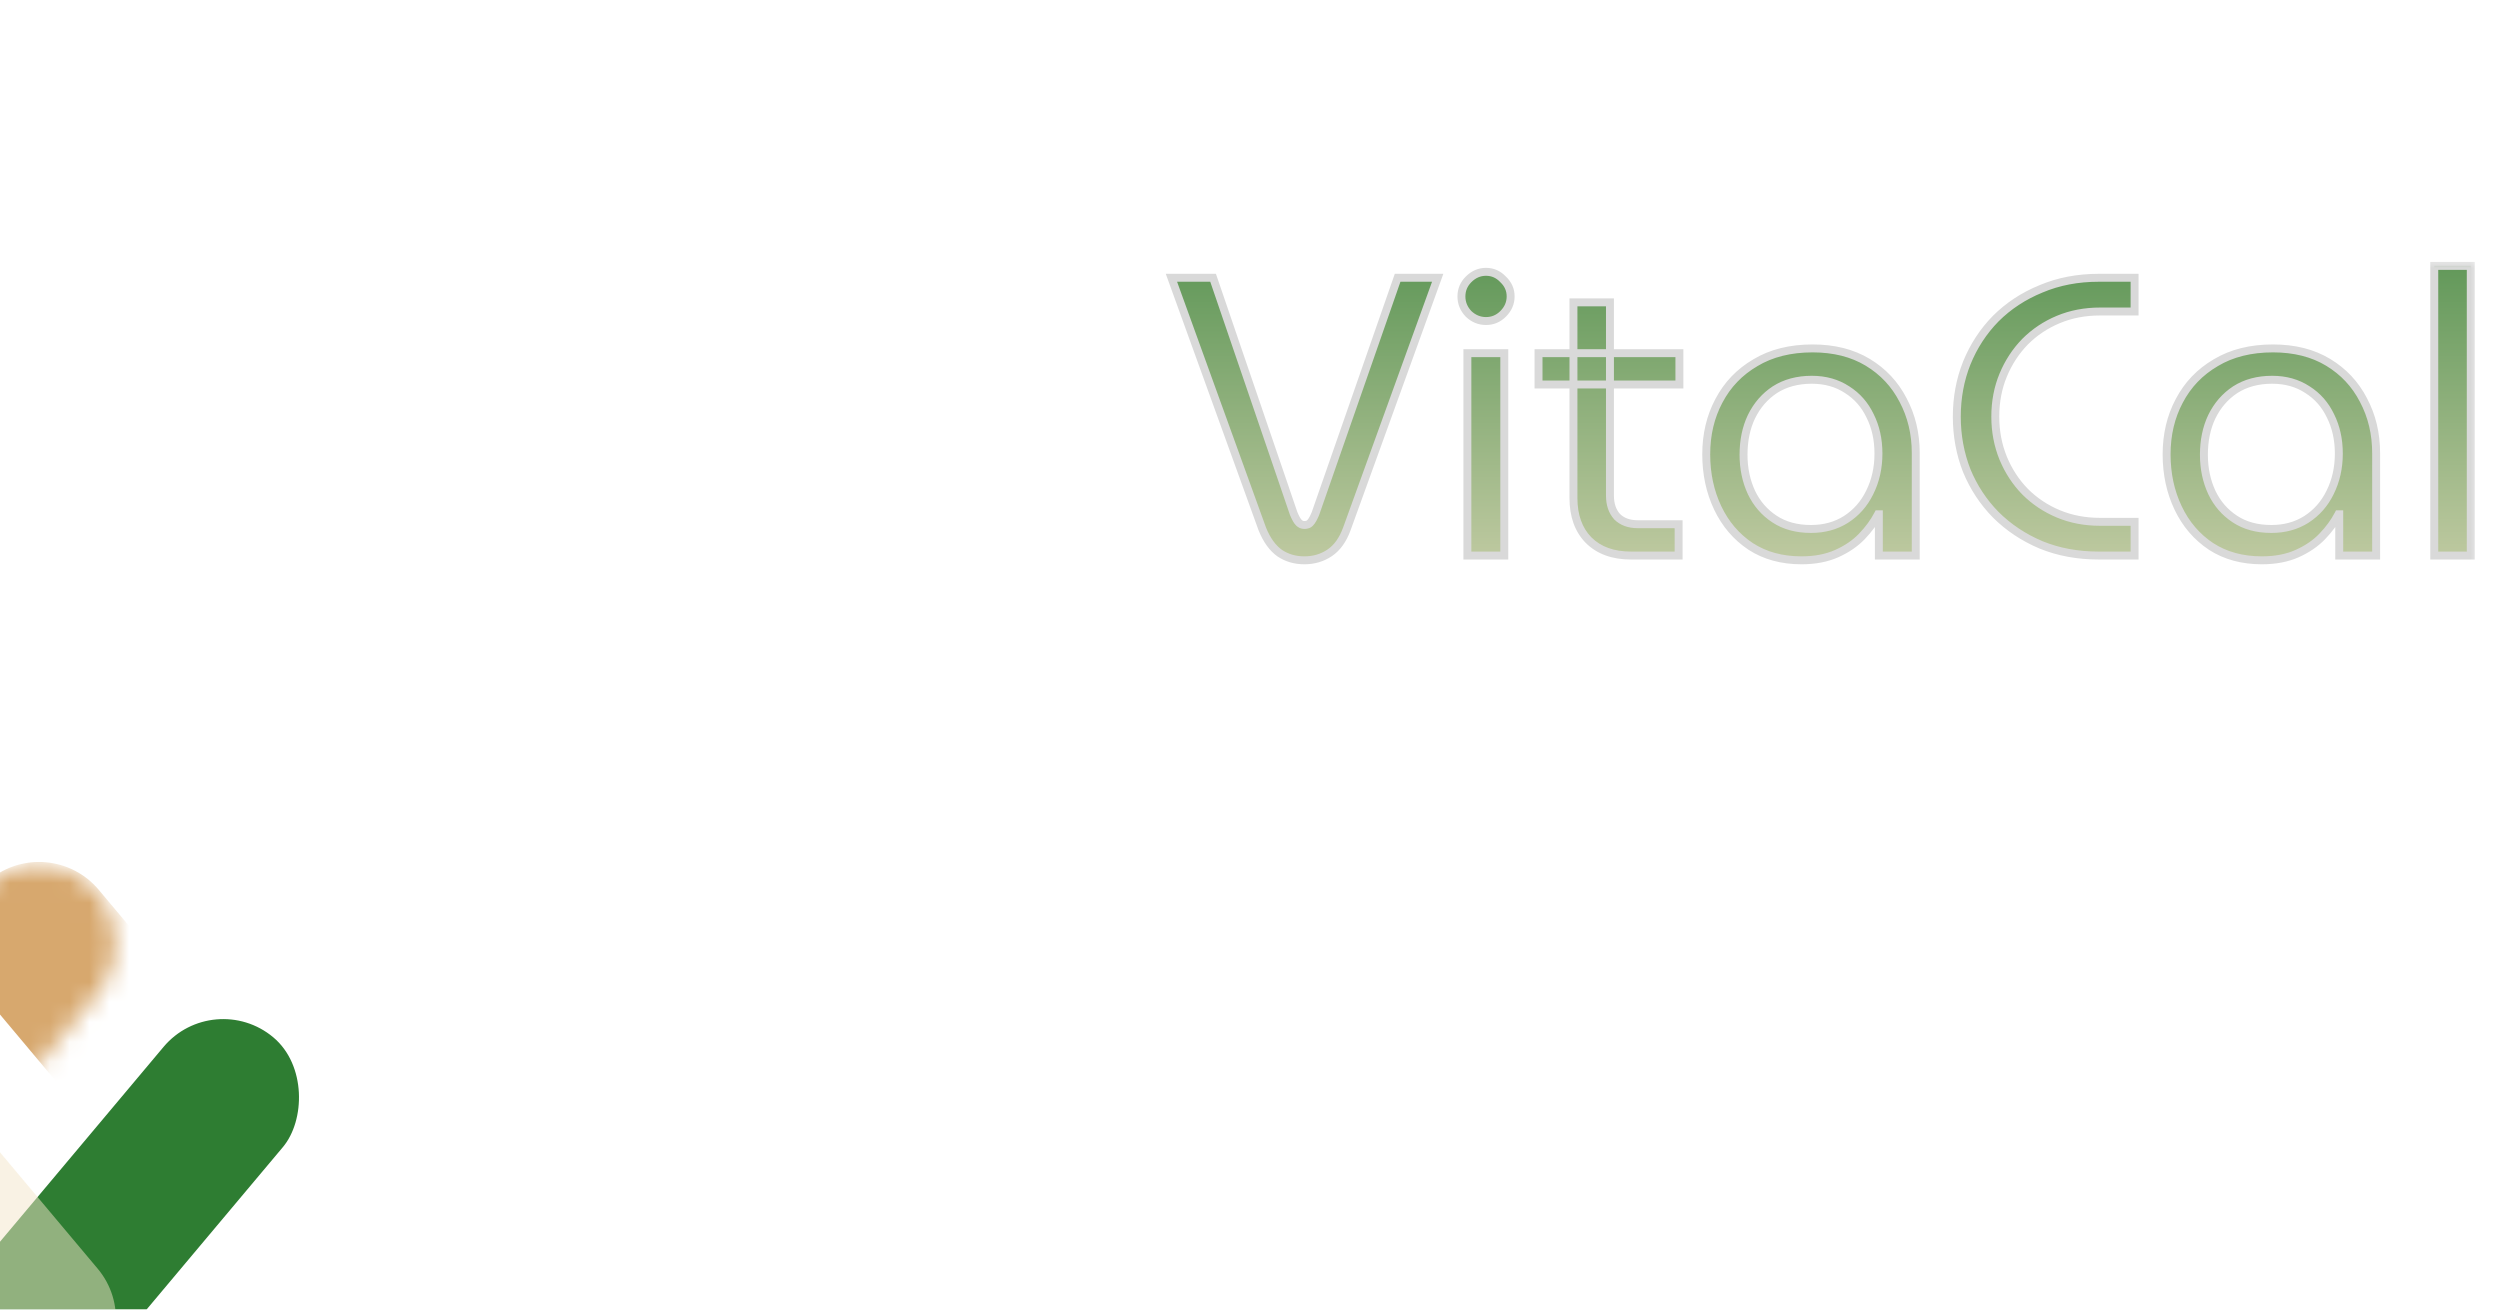 <svg width="126" height="66" viewBox="0 0 126 66" fill="none" xmlns="http://www.w3.org/2000/svg">
<g filter="url(#filter0_dddd_108_230)">
<rect width="7.853" height="22.447" rx="3.927" transform="matrix(0.766 0.643 -0.643 0.766 52.767 9.757)" fill="#2E7D32"/>
<rect width="7.853" height="22.447" rx="3.927" transform="matrix(0.766 -0.643 0.643 0.766 29 14.805)" fill="#F5E6CA" fill-opacity="0.5"/>
<mask id="mask0_108_230" style="mask-type:alpha" maskUnits="userSpaceOnUse" x="30" y="3" width="18" height="20">
<path d="M31.524 16.187C30.13 17.848 30.347 20.325 32.008 21.719C33.669 23.113 36.146 22.896 37.54 21.235L46.92 10.056C48.314 8.395 48.097 5.918 46.436 4.524C44.775 3.13 42.298 3.347 40.904 5.008L31.524 16.187Z" fill="#D7A86E"/>
</mask>
<g mask="url(#mask0_108_230)">
<path d="M50.342 21.073C51.736 22.735 54.212 22.951 55.874 21.557C57.535 20.163 57.752 17.687 56.358 16.025L46.977 4.846C45.583 3.185 43.107 2.968 41.445 4.362C39.784 5.756 39.567 8.233 40.961 9.894L50.342 21.073Z" fill="#D7A86E"/>
</g>
</g>
<mask id="path-5-outside-1_108_230" maskUnits="userSpaceOnUse" x="58" y="13" width="67" height="16" fill="black">
<rect fill="white" x="58" y="13" width="67" height="16"/>
<path d="M65.74 28.24C65.273 28.24 64.86 28.12 64.5 27.88C64.14 27.627 63.847 27.22 63.62 26.66L59.04 14H61.14L65.2 25.88C65.293 26.107 65.38 26.26 65.46 26.34C65.54 26.42 65.633 26.46 65.74 26.46C65.873 26.46 65.973 26.42 66.04 26.34C66.12 26.26 66.207 26.107 66.3 25.88L70.44 14H72.46L67.88 26.66C67.68 27.207 67.393 27.607 67.02 27.86C66.647 28.113 66.22 28.24 65.74 28.24ZM73.956 28V17.8H75.816V28H73.956ZM74.896 16.18C74.563 16.18 74.269 16.06 74.016 15.82C73.776 15.567 73.656 15.273 73.656 14.94C73.656 14.607 73.776 14.32 74.016 14.08C74.269 13.827 74.563 13.7 74.896 13.7C75.229 13.7 75.516 13.827 75.756 14.08C76.009 14.32 76.136 14.607 76.136 14.94C76.136 15.273 76.009 15.567 75.756 15.82C75.516 16.06 75.229 16.18 74.896 16.18ZM82.202 28C81.295 28 80.582 27.74 80.062 27.22C79.555 26.7 79.302 25.993 79.302 25.1V15.24H81.142V24.98C81.142 25.42 81.262 25.773 81.502 26.04C81.755 26.293 82.102 26.42 82.542 26.42H84.602V28H82.202ZM77.542 19.38V17.8H84.642V19.38H77.542ZM90.794 28.24C89.807 28.24 88.954 28.007 88.234 27.54C87.514 27.06 86.96 26.413 86.574 25.6C86.187 24.787 85.994 23.887 85.994 22.9C85.994 21.9 86.207 21 86.634 20.2C87.06 19.387 87.674 18.747 88.474 18.28C89.274 17.8 90.234 17.56 91.354 17.56C92.434 17.56 93.36 17.793 94.134 18.26C94.907 18.727 95.5 19.36 95.914 20.16C96.34 20.96 96.554 21.853 96.554 22.84V28H94.694V25.92H94.654C94.454 26.307 94.18 26.68 93.834 27.04C93.5 27.387 93.08 27.673 92.574 27.9C92.067 28.127 91.474 28.24 90.794 28.24ZM91.274 26.66C91.94 26.66 92.527 26.5 93.034 26.18C93.554 25.847 93.954 25.393 94.234 24.82C94.527 24.233 94.674 23.58 94.674 22.86C94.674 22.153 94.534 21.52 94.254 20.96C93.987 20.4 93.6 19.96 93.094 19.64C92.587 19.307 91.994 19.14 91.314 19.14C90.594 19.14 89.974 19.307 89.454 19.64C88.947 19.973 88.554 20.427 88.274 21C88.007 21.56 87.874 22.2 87.874 22.92C87.874 23.613 88.007 24.247 88.274 24.82C88.54 25.38 88.927 25.827 89.434 26.16C89.94 26.493 90.554 26.66 91.274 26.66ZM105.783 28C104.717 28 103.743 27.82 102.863 27.46C101.983 27.087 101.223 26.58 100.583 25.94C99.957 25.3 99.47 24.56 99.123 23.72C98.79 22.867 98.623 21.96 98.623 21C98.623 20.04 98.79 19.14 99.123 18.3C99.47 17.447 99.957 16.7 100.583 16.06C101.223 15.42 101.983 14.92 102.863 14.56C103.743 14.187 104.717 14 105.783 14H107.583V15.7H105.843C105.083 15.7 104.383 15.833 103.743 16.1C103.103 16.367 102.543 16.74 102.063 17.22C101.597 17.7 101.23 18.26 100.963 18.9C100.697 19.54 100.563 20.24 100.563 21C100.563 21.747 100.697 22.447 100.963 23.1C101.23 23.74 101.597 24.3 102.063 24.78C102.543 25.26 103.103 25.633 103.743 25.9C104.383 26.167 105.083 26.3 105.843 26.3H107.583V28H105.783ZM113.997 28.24C113.01 28.24 112.157 28.007 111.437 27.54C110.717 27.06 110.164 26.413 109.777 25.6C109.39 24.787 109.197 23.887 109.197 22.9C109.197 21.9 109.41 21 109.837 20.2C110.264 19.387 110.877 18.747 111.677 18.28C112.477 17.8 113.437 17.56 114.557 17.56C115.637 17.56 116.564 17.793 117.337 18.26C118.11 18.727 118.704 19.36 119.117 20.16C119.544 20.96 119.757 21.853 119.757 22.84V28H117.897V25.92H117.857C117.657 26.307 117.384 26.68 117.037 27.04C116.704 27.387 116.284 27.673 115.777 27.9C115.27 28.127 114.677 28.24 113.997 28.24ZM114.477 26.66C115.144 26.66 115.73 26.5 116.237 26.18C116.757 25.847 117.157 25.393 117.437 24.82C117.73 24.233 117.877 23.58 117.877 22.86C117.877 22.153 117.737 21.52 117.457 20.96C117.19 20.4 116.804 19.96 116.297 19.64C115.79 19.307 115.197 19.14 114.517 19.14C113.797 19.14 113.177 19.307 112.657 19.64C112.15 19.973 111.757 20.427 111.477 21C111.21 21.56 111.077 22.2 111.077 22.92C111.077 23.613 111.21 24.247 111.477 24.82C111.744 25.38 112.13 25.827 112.637 26.16C113.144 26.493 113.757 26.66 114.477 26.66ZM122.687 28V13.4H124.527V28H122.687Z"/>
</mask>
<path d="M65.74 28.24C65.273 28.24 64.86 28.12 64.5 27.88C64.14 27.627 63.847 27.22 63.62 26.66L59.04 14H61.14L65.2 25.88C65.293 26.107 65.38 26.26 65.46 26.34C65.54 26.42 65.633 26.46 65.74 26.46C65.873 26.46 65.973 26.42 66.04 26.34C66.12 26.26 66.207 26.107 66.3 25.88L70.44 14H72.46L67.88 26.66C67.68 27.207 67.393 27.607 67.02 27.86C66.647 28.113 66.22 28.24 65.74 28.24ZM73.956 28V17.8H75.816V28H73.956ZM74.896 16.18C74.563 16.18 74.269 16.06 74.016 15.82C73.776 15.567 73.656 15.273 73.656 14.94C73.656 14.607 73.776 14.32 74.016 14.08C74.269 13.827 74.563 13.7 74.896 13.7C75.229 13.7 75.516 13.827 75.756 14.08C76.009 14.32 76.136 14.607 76.136 14.94C76.136 15.273 76.009 15.567 75.756 15.82C75.516 16.06 75.229 16.18 74.896 16.18ZM82.202 28C81.295 28 80.582 27.74 80.062 27.22C79.555 26.7 79.302 25.993 79.302 25.1V15.24H81.142V24.98C81.142 25.42 81.262 25.773 81.502 26.04C81.755 26.293 82.102 26.42 82.542 26.42H84.602V28H82.202ZM77.542 19.38V17.8H84.642V19.38H77.542ZM90.794 28.24C89.807 28.24 88.954 28.007 88.234 27.54C87.514 27.06 86.96 26.413 86.574 25.6C86.187 24.787 85.994 23.887 85.994 22.9C85.994 21.9 86.207 21 86.634 20.2C87.06 19.387 87.674 18.747 88.474 18.28C89.274 17.8 90.234 17.56 91.354 17.56C92.434 17.56 93.36 17.793 94.134 18.26C94.907 18.727 95.5 19.36 95.914 20.16C96.34 20.96 96.554 21.853 96.554 22.84V28H94.694V25.92H94.654C94.454 26.307 94.18 26.68 93.834 27.04C93.5 27.387 93.08 27.673 92.574 27.9C92.067 28.127 91.474 28.24 90.794 28.24ZM91.274 26.66C91.94 26.66 92.527 26.5 93.034 26.18C93.554 25.847 93.954 25.393 94.234 24.82C94.527 24.233 94.674 23.58 94.674 22.86C94.674 22.153 94.534 21.52 94.254 20.96C93.987 20.4 93.6 19.96 93.094 19.64C92.587 19.307 91.994 19.14 91.314 19.14C90.594 19.14 89.974 19.307 89.454 19.64C88.947 19.973 88.554 20.427 88.274 21C88.007 21.56 87.874 22.2 87.874 22.92C87.874 23.613 88.007 24.247 88.274 24.82C88.54 25.38 88.927 25.827 89.434 26.16C89.94 26.493 90.554 26.66 91.274 26.66ZM105.783 28C104.717 28 103.743 27.82 102.863 27.46C101.983 27.087 101.223 26.58 100.583 25.94C99.957 25.3 99.47 24.56 99.123 23.72C98.79 22.867 98.623 21.96 98.623 21C98.623 20.04 98.79 19.14 99.123 18.3C99.47 17.447 99.957 16.7 100.583 16.06C101.223 15.42 101.983 14.92 102.863 14.56C103.743 14.187 104.717 14 105.783 14H107.583V15.7H105.843C105.083 15.7 104.383 15.833 103.743 16.1C103.103 16.367 102.543 16.74 102.063 17.22C101.597 17.7 101.23 18.26 100.963 18.9C100.697 19.54 100.563 20.24 100.563 21C100.563 21.747 100.697 22.447 100.963 23.1C101.23 23.74 101.597 24.3 102.063 24.78C102.543 25.26 103.103 25.633 103.743 25.9C104.383 26.167 105.083 26.3 105.843 26.3H107.583V28H105.783ZM113.997 28.24C113.01 28.24 112.157 28.007 111.437 27.54C110.717 27.06 110.164 26.413 109.777 25.6C109.39 24.787 109.197 23.887 109.197 22.9C109.197 21.9 109.41 21 109.837 20.2C110.264 19.387 110.877 18.747 111.677 18.28C112.477 17.8 113.437 17.56 114.557 17.56C115.637 17.56 116.564 17.793 117.337 18.26C118.11 18.727 118.704 19.36 119.117 20.16C119.544 20.96 119.757 21.853 119.757 22.84V28H117.897V25.92H117.857C117.657 26.307 117.384 26.68 117.037 27.04C116.704 27.387 116.284 27.673 115.777 27.9C115.27 28.127 114.677 28.24 113.997 28.24ZM114.477 26.66C115.144 26.66 115.73 26.5 116.237 26.18C116.757 25.847 117.157 25.393 117.437 24.82C117.73 24.233 117.877 23.58 117.877 22.86C117.877 22.153 117.737 21.52 117.457 20.96C117.19 20.4 116.804 19.96 116.297 19.64C115.79 19.307 115.197 19.14 114.517 19.14C113.797 19.14 113.177 19.307 112.657 19.64C112.15 19.973 111.757 20.427 111.477 21C111.21 21.56 111.077 22.2 111.077 22.92C111.077 23.613 111.21 24.247 111.477 24.82C111.744 25.38 112.13 25.827 112.637 26.16C113.144 26.493 113.757 26.66 114.477 26.66ZM122.687 28V13.4H124.527V28H122.687Z" fill="url(#paint0_linear_108_230)"/>
<path d="M64.5 27.88L64.385 28.044L64.389 28.046L64.5 27.88ZM63.62 26.66L63.432 26.728L63.435 26.735L63.62 26.66ZM59.04 14V13.8H58.755L58.852 14.068L59.04 14ZM61.14 14L61.329 13.935L61.283 13.8H61.14V14ZM65.2 25.88L65.01 25.945L65.015 25.956L65.2 25.88ZM66.04 26.34L65.899 26.199L65.892 26.205L65.886 26.212L66.04 26.34ZM66.3 25.88L66.485 25.956L66.489 25.946L66.3 25.88ZM70.44 14V13.8H70.298L70.251 13.934L70.44 14ZM72.46 14L72.648 14.068L72.745 13.8H72.46V14ZM67.88 26.66L68.068 26.729L68.068 26.728L67.88 26.66ZM65.74 28.04C65.31 28.04 64.936 27.93 64.611 27.714L64.389 28.046C64.784 28.31 65.237 28.44 65.74 28.44V28.04ZM64.615 27.716C64.296 27.492 64.023 27.122 63.805 26.585L63.435 26.735C63.67 27.318 63.984 27.761 64.385 28.044L64.615 27.716ZM63.808 26.592L59.228 13.932L58.852 14.068L63.432 26.728L63.808 26.592ZM59.04 14.2H61.14V13.8H59.04V14.2ZM60.951 14.065L65.011 25.945L65.389 25.815L61.329 13.935L60.951 14.065ZM65.015 25.956C65.109 26.185 65.208 26.371 65.319 26.481L65.601 26.199C65.552 26.149 65.477 26.028 65.385 25.804L65.015 25.956ZM65.319 26.481C65.434 26.596 65.577 26.66 65.74 26.66V26.26C65.69 26.26 65.646 26.244 65.601 26.199L65.319 26.481ZM65.74 26.66C65.915 26.66 66.079 26.606 66.194 26.468L65.886 26.212C65.868 26.234 65.832 26.26 65.74 26.26V26.66ZM66.181 26.481C66.292 26.371 66.391 26.185 66.485 25.956L66.115 25.804C66.023 26.028 65.948 26.149 65.899 26.199L66.181 26.481ZM66.489 25.946L70.629 14.066L70.251 13.934L66.111 25.814L66.489 25.946ZM70.44 14.2H72.46V13.8H70.44V14.2ZM72.272 13.932L67.692 26.592L68.068 26.728L72.648 14.068L72.272 13.932ZM67.692 26.591C67.502 27.11 67.237 27.471 66.908 27.695L67.132 28.026C67.549 27.743 67.858 27.303 68.068 26.729L67.692 26.591ZM66.908 27.695C66.57 27.924 66.183 28.04 65.74 28.04V28.44C66.257 28.44 66.724 28.303 67.132 28.026L66.908 27.695ZM73.956 28H73.756V28.2H73.956V28ZM73.956 17.8V17.6H73.756V17.8H73.956ZM75.816 17.8H76.016V17.6H75.816V17.8ZM75.816 28V28.2H76.016V28H75.816ZM74.016 15.82L73.871 15.958L73.879 15.965L74.016 15.82ZM74.016 14.08L73.875 13.939L74.016 14.08ZM75.756 14.08L75.611 14.218L75.618 14.225L75.756 14.08ZM75.756 15.82L75.615 15.679L75.756 15.82ZM74.156 28V17.8H73.756V28H74.156ZM73.956 18H75.816V17.6H73.956V18ZM75.616 17.8V28H76.016V17.8H75.616ZM75.816 27.8H73.956V28.2H75.816V27.8ZM74.896 15.98C74.617 15.98 74.372 15.881 74.154 15.675L73.879 15.965C74.167 16.239 74.509 16.38 74.896 16.38V15.98ZM74.161 15.682C73.955 15.464 73.856 15.22 73.856 14.94H73.456C73.456 15.327 73.597 15.669 73.871 15.957L74.161 15.682ZM73.856 14.94C73.856 14.661 73.954 14.425 74.157 14.221L73.875 13.939C73.598 14.215 73.456 14.553 73.456 14.94H73.856ZM74.157 14.221C74.376 14.002 74.62 13.9 74.896 13.9V13.5C74.505 13.5 74.162 13.651 73.875 13.939L74.157 14.221ZM74.896 13.9C75.172 13.9 75.407 14.002 75.611 14.217L75.901 13.943C75.626 13.651 75.287 13.5 74.896 13.5V13.9ZM75.618 14.225C75.834 14.429 75.936 14.664 75.936 14.94H76.336C76.336 14.549 76.185 14.211 75.894 13.935L75.618 14.225ZM75.936 14.94C75.936 15.216 75.834 15.46 75.615 15.679L75.897 15.961C76.185 15.674 76.336 15.331 76.336 14.94H75.936ZM75.615 15.679C75.411 15.882 75.175 15.98 74.896 15.98V16.38C75.284 16.38 75.621 16.238 75.897 15.961L75.615 15.679ZM80.062 27.22L79.918 27.36L79.92 27.361L80.062 27.22ZM79.302 15.24V15.04H79.102V15.24H79.302ZM81.142 15.24H81.342V15.04H81.142V15.24ZM81.502 26.04L81.353 26.174L81.36 26.181L81.502 26.04ZM84.602 26.42H84.802V26.22H84.602V26.42ZM84.602 28V28.2H84.802V28H84.602ZM77.542 19.38H77.342V19.58H77.542V19.38ZM77.542 17.8V17.6H77.342V17.8H77.542ZM84.642 17.8H84.842V17.6H84.642V17.8ZM84.642 19.38V19.58H84.842V19.38H84.642ZM82.202 27.8C81.335 27.8 80.677 27.553 80.203 27.079L79.92 27.361C80.486 27.927 81.255 28.2 82.202 28.2V27.8ZM80.205 27.08C79.743 26.606 79.502 25.954 79.502 25.1H79.102C79.102 26.033 79.367 26.794 79.918 27.36L80.205 27.08ZM79.502 25.1V15.24H79.102V25.1H79.502ZM79.302 15.44H81.142V15.04H79.302V15.44ZM80.942 15.24V24.98H81.342V15.24H80.942ZM80.942 24.98C80.942 25.458 81.073 25.863 81.353 26.174L81.65 25.906C81.451 25.684 81.342 25.382 81.342 24.98H80.942ZM81.36 26.181C81.659 26.48 82.061 26.62 82.542 26.62V26.22C82.142 26.22 81.851 26.106 81.643 25.899L81.36 26.181ZM82.542 26.62H84.602V26.22H82.542V26.62ZM84.402 26.42V28H84.802V26.42H84.402ZM84.602 27.8H82.202V28.2H84.602V27.8ZM77.742 19.38V17.8H77.342V19.38H77.742ZM77.542 18H84.642V17.6H77.542V18ZM84.442 17.8V19.38H84.842V17.8H84.442ZM84.642 19.18H77.542V19.58H84.642V19.18ZM88.234 27.54L88.123 27.706L88.125 27.708L88.234 27.54ZM86.574 25.6L86.393 25.686L86.574 25.6ZM86.634 20.2L86.81 20.294L86.811 20.293L86.634 20.2ZM88.474 18.28L88.575 18.453L88.577 18.451L88.474 18.28ZM94.134 18.26L94.03 18.431L94.134 18.26ZM95.914 20.16L95.736 20.252L95.737 20.254L95.914 20.16ZM96.554 28V28.2H96.754V28H96.554ZM94.694 28H94.494V28.2H94.694V28ZM94.694 25.92H94.894V25.72H94.694V25.92ZM94.654 25.92V25.72H94.532L94.476 25.828L94.654 25.92ZM93.834 27.04L93.69 26.901L93.69 26.901L93.834 27.04ZM92.574 27.9L92.492 27.717L92.574 27.9ZM93.034 26.18L93.141 26.349L93.142 26.348L93.034 26.18ZM94.234 24.82L94.055 24.731L94.054 24.732L94.234 24.82ZM94.254 20.96L94.073 21.046L94.075 21.049L94.254 20.96ZM93.094 19.64L92.984 19.807L92.987 19.809L93.094 19.64ZM89.454 19.64L89.346 19.472L89.344 19.473L89.454 19.64ZM88.274 21L88.094 20.912L88.093 20.914L88.274 21ZM88.274 24.82L88.092 24.904L88.093 24.906L88.274 24.82ZM89.434 26.16L89.324 26.327L89.434 26.16ZM90.794 28.04C89.84 28.04 89.025 27.815 88.343 27.372L88.125 27.708C88.882 28.198 89.774 28.44 90.794 28.44V28.04ZM88.345 27.374C87.656 26.915 87.126 26.296 86.754 25.514L86.393 25.686C86.795 26.53 87.371 27.206 88.123 27.706L88.345 27.374ZM86.754 25.514C86.382 24.73 86.194 23.86 86.194 22.9H85.794C85.794 23.913 85.993 24.843 86.393 25.686L86.754 25.514ZM86.194 22.9C86.194 21.929 86.4 21.062 86.81 20.294L86.457 20.106C86.014 20.938 85.794 21.871 85.794 22.9H86.194ZM86.811 20.293C87.22 19.513 87.807 18.901 88.575 18.453L88.373 18.107C87.541 18.593 86.901 19.26 86.457 20.107L86.811 20.293ZM88.577 18.451C89.34 17.994 90.263 17.76 91.354 17.76V17.36C90.205 17.36 89.208 17.606 88.371 18.108L88.577 18.451ZM91.354 17.76C92.404 17.76 93.294 17.987 94.03 18.431L94.237 18.089C93.427 17.6 92.463 17.36 91.354 17.36V17.76ZM94.03 18.431C94.772 18.879 95.34 19.485 95.736 20.252L96.091 20.068C95.661 19.235 95.042 18.575 94.237 18.089L94.03 18.431ZM95.737 20.254C96.147 21.023 96.354 21.883 96.354 22.84H96.754C96.754 21.823 96.534 20.897 96.09 20.066L95.737 20.254ZM96.354 22.84V28H96.754V22.84H96.354ZM96.554 27.8H94.694V28.2H96.554V27.8ZM94.894 28V25.92H94.494V28H94.894ZM94.694 25.72H94.654V26.12H94.694V25.72ZM94.476 25.828C94.286 26.195 94.025 26.553 93.69 26.901L93.978 27.179C94.336 26.807 94.621 26.418 94.831 26.012L94.476 25.828ZM93.69 26.901C93.377 27.227 92.979 27.5 92.492 27.717L92.655 28.083C93.182 27.847 93.624 27.546 93.978 27.179L93.69 26.901ZM92.492 27.717C92.016 27.93 91.452 28.04 90.794 28.04V28.44C91.496 28.44 92.118 28.323 92.655 28.083L92.492 27.717ZM91.274 26.86C91.974 26.86 92.598 26.692 93.141 26.349L92.927 26.011C92.456 26.308 91.907 26.46 91.274 26.46V26.86ZM93.142 26.348C93.694 25.995 94.118 25.513 94.413 24.908L94.054 24.732C93.79 25.274 93.414 25.699 92.926 26.012L93.142 26.348ZM94.413 24.909C94.721 24.292 94.874 23.608 94.874 22.86H94.474C94.474 23.552 94.333 24.174 94.055 24.731L94.413 24.909ZM94.874 22.86C94.874 22.126 94.728 21.462 94.433 20.871L94.075 21.049C94.339 21.578 94.474 22.18 94.474 22.86H94.874ZM94.434 20.874C94.152 20.281 93.74 19.812 93.201 19.471L92.987 19.809C93.46 20.108 93.822 20.519 94.073 21.046L94.434 20.874ZM93.204 19.473C92.66 19.116 92.028 18.94 91.314 18.94V19.34C91.96 19.34 92.514 19.498 92.984 19.807L93.204 19.473ZM91.314 18.94C90.562 18.94 89.903 19.114 89.346 19.472L89.562 19.808C90.044 19.499 90.626 19.34 91.314 19.34V18.94ZM89.344 19.473C88.806 19.827 88.389 20.308 88.094 20.912L88.454 21.088C88.719 20.545 89.088 20.12 89.564 19.807L89.344 19.473ZM88.093 20.914C87.812 21.505 87.674 22.175 87.674 22.92H88.074C88.074 22.225 88.202 21.615 88.454 21.086L88.093 20.914ZM87.674 22.92C87.674 23.64 87.812 24.302 88.092 24.904L88.455 24.736C88.202 24.191 88.074 23.587 88.074 22.92H87.674ZM88.093 24.906C88.375 25.498 88.786 25.973 89.324 26.327L89.544 25.993C89.068 25.68 88.706 25.262 88.454 24.734L88.093 24.906ZM89.324 26.327C89.869 26.686 90.522 26.86 91.274 26.86V26.46C90.585 26.46 90.012 26.301 89.544 25.993L89.324 26.327ZM102.863 27.46L102.785 27.644L102.788 27.645L102.863 27.46ZM100.583 25.94L100.441 26.08L100.442 26.081L100.583 25.94ZM99.123 23.72L98.937 23.793L98.939 23.796L99.123 23.72ZM99.123 18.3L98.938 18.225L98.938 18.226L99.123 18.3ZM100.583 16.06L100.442 15.919L100.441 15.92L100.583 16.06ZM102.863 14.56L102.939 14.745L102.942 14.744L102.863 14.56ZM107.583 14H107.783V13.8H107.583V14ZM107.583 15.7V15.9H107.783V15.7H107.583ZM102.063 17.22L101.922 17.079L101.92 17.081L102.063 17.22ZM100.963 18.9L100.779 18.823L100.963 18.9ZM100.963 23.1L100.778 23.176L100.779 23.177L100.963 23.1ZM102.063 24.78L101.92 24.919L101.922 24.921L102.063 24.78ZM103.743 25.9L103.82 25.715L103.743 25.9ZM107.583 26.3H107.783V26.1H107.583V26.3ZM107.583 28V28.2H107.783V28H107.583ZM105.783 27.8C104.74 27.8 103.792 27.624 102.939 27.275L102.788 27.645C103.695 28.016 104.694 28.2 105.783 28.2V27.8ZM102.942 27.276C102.084 26.912 101.346 26.419 100.725 25.799L100.442 26.081C101.101 26.741 101.883 27.261 102.785 27.644L102.942 27.276ZM100.726 25.8C100.118 25.179 99.645 24.46 99.308 23.644L98.939 23.796C99.295 24.66 99.796 25.421 100.441 26.08L100.726 25.8ZM99.31 23.647C98.986 22.818 98.823 21.936 98.823 21H98.423C98.423 21.984 98.594 22.915 98.937 23.793L99.31 23.647ZM98.823 21C98.823 20.064 98.986 19.189 99.309 18.374L98.938 18.226C98.594 19.091 98.423 20.016 98.423 21H98.823ZM99.309 18.375C99.646 17.545 100.118 16.821 100.726 16.2L100.441 15.92C99.795 16.579 99.294 17.348 98.938 18.225L99.309 18.375ZM100.725 16.201C101.345 15.581 102.082 15.096 102.939 14.745L102.788 14.375C101.884 14.744 101.102 15.259 100.442 15.919L100.725 16.201ZM102.942 14.744C103.794 14.382 104.74 14.2 105.783 14.2V13.8C104.693 13.8 103.693 13.991 102.785 14.376L102.942 14.744ZM105.783 14.2H107.583V13.8H105.783V14.2ZM107.383 14V15.7H107.783V14H107.383ZM107.583 15.5H105.843V15.9H107.583V15.5ZM105.843 15.5C105.06 15.5 104.333 15.638 103.667 15.915L103.82 16.285C104.434 16.029 105.107 15.9 105.843 15.9V15.5ZM103.667 15.915C103.003 16.192 102.421 16.58 101.922 17.079L102.205 17.361C102.666 16.9 103.204 16.541 103.82 16.285L103.667 15.915ZM101.92 17.081C101.435 17.579 101.055 18.161 100.779 18.823L101.148 18.977C101.405 18.359 101.758 17.821 102.207 17.359L101.92 17.081ZM100.779 18.823C100.501 19.49 100.363 20.216 100.363 21H100.763C100.763 20.264 100.892 19.59 101.148 18.977L100.779 18.823ZM100.363 21C100.363 21.771 100.501 22.497 100.778 23.176L101.149 23.024C100.892 22.396 100.763 21.722 100.763 21H100.363ZM100.779 23.177C101.055 23.839 101.435 24.421 101.92 24.919L102.207 24.641C101.758 24.179 101.405 23.641 101.148 23.023L100.779 23.177ZM101.922 24.921C102.421 25.42 103.003 25.808 103.667 26.085L103.82 25.715C103.204 25.459 102.666 25.1 102.205 24.639L101.922 24.921ZM103.667 26.085C104.333 26.362 105.06 26.5 105.843 26.5V26.1C105.107 26.1 104.434 25.971 103.82 25.715L103.667 26.085ZM105.843 26.5H107.583V26.1H105.843V26.5ZM107.383 26.3V28H107.783V26.3H107.383ZM107.583 27.8H105.783V28.2H107.583V27.8ZM111.437 27.54L111.326 27.706L111.328 27.708L111.437 27.54ZM109.777 25.6L109.596 25.686L109.777 25.6ZM109.837 20.2L110.013 20.294L110.014 20.293L109.837 20.2ZM111.677 18.28L111.778 18.453L111.78 18.451L111.677 18.28ZM117.337 18.26L117.234 18.431L117.337 18.26ZM119.117 20.16L118.939 20.252L118.94 20.254L119.117 20.16ZM119.757 28V28.2H119.957V28H119.757ZM117.897 28H117.697V28.2H117.897V28ZM117.897 25.92H118.097V25.72H117.897V25.92ZM117.857 25.92V25.72H117.735L117.679 25.828L117.857 25.92ZM117.037 27.04L116.893 26.901L116.893 26.901L117.037 27.04ZM115.777 27.9L115.695 27.717L115.777 27.9ZM116.237 26.18L116.344 26.349L116.345 26.348L116.237 26.18ZM117.437 24.82L117.258 24.731L117.257 24.732L117.437 24.82ZM117.457 20.96L117.276 21.046L117.278 21.049L117.457 20.96ZM116.297 19.64L116.187 19.807L116.19 19.809L116.297 19.64ZM112.657 19.64L112.549 19.472L112.547 19.473L112.657 19.64ZM111.477 21L111.297 20.912L111.296 20.914L111.477 21ZM111.477 24.82L111.296 24.904L111.296 24.906L111.477 24.82ZM112.637 26.16L112.527 26.327L112.637 26.16ZM113.997 28.04C113.043 28.04 112.229 27.815 111.546 27.372L111.328 27.708C112.085 28.198 112.978 28.44 113.997 28.44V28.04ZM111.548 27.374C110.859 26.915 110.329 26.296 109.958 25.514L109.596 25.686C109.998 26.53 110.575 27.206 111.326 27.706L111.548 27.374ZM109.958 25.514C109.585 24.73 109.397 23.86 109.397 22.9H108.997C108.997 23.913 109.196 24.843 109.596 25.686L109.958 25.514ZM109.397 22.9C109.397 21.929 109.604 21.062 110.013 20.294L109.66 20.106C109.217 20.938 108.997 21.871 108.997 22.9H109.397ZM110.014 20.293C110.423 19.513 111.01 18.901 111.778 18.453L111.576 18.107C110.744 18.593 110.104 19.26 109.66 20.107L110.014 20.293ZM111.78 18.451C112.543 17.994 113.466 17.76 114.557 17.76V17.36C113.408 17.36 112.411 17.606 111.574 18.108L111.78 18.451ZM114.557 17.76C115.608 17.76 116.497 17.987 117.234 18.431L117.44 18.089C116.63 17.6 115.666 17.36 114.557 17.36V17.76ZM117.234 18.431C117.975 18.879 118.543 19.485 118.939 20.252L119.295 20.068C118.864 19.235 118.245 18.575 117.44 18.089L117.234 18.431ZM118.94 20.254C119.35 21.023 119.557 21.883 119.557 22.84H119.957C119.957 21.823 119.737 20.897 119.293 20.066L118.94 20.254ZM119.557 22.84V28H119.957V22.84H119.557ZM119.757 27.8H117.897V28.2H119.757V27.8ZM118.097 28V25.92H117.697V28H118.097ZM117.897 25.72H117.857V26.12H117.897V25.72ZM117.679 25.828C117.489 26.195 117.228 26.553 116.893 26.901L117.181 27.179C117.539 26.807 117.824 26.418 118.035 26.012L117.679 25.828ZM116.893 26.901C116.58 27.227 116.182 27.5 115.695 27.717L115.859 28.083C116.385 27.847 116.827 27.546 117.181 27.179L116.893 26.901ZM115.695 27.717C115.219 27.93 114.655 28.04 113.997 28.04V28.44C114.699 28.44 115.321 28.323 115.859 28.083L115.695 27.717ZM114.477 26.86C115.177 26.86 115.802 26.692 116.344 26.349L116.13 26.011C115.659 26.308 115.11 26.46 114.477 26.46V26.86ZM116.345 26.348C116.897 25.995 117.321 25.513 117.617 24.908L117.257 24.732C116.993 25.274 116.617 25.699 116.129 26.012L116.345 26.348ZM117.616 24.909C117.924 24.292 118.077 23.608 118.077 22.86H117.677C117.677 23.552 117.536 24.174 117.258 24.731L117.616 24.909ZM118.077 22.86C118.077 22.126 117.931 21.462 117.636 20.871L117.278 21.049C117.542 21.578 117.677 22.18 117.677 22.86H118.077ZM117.637 20.874C117.355 20.281 116.943 19.812 116.404 19.471L116.19 19.809C116.664 20.108 117.025 20.519 117.276 21.046L117.637 20.874ZM116.407 19.473C115.864 19.116 115.231 18.94 114.517 18.94V19.34C115.163 19.34 115.717 19.498 116.187 19.807L116.407 19.473ZM114.517 18.94C113.765 18.94 113.106 19.114 112.549 19.472L112.765 19.808C113.248 19.499 113.829 19.34 114.517 19.34V18.94ZM112.547 19.473C112.009 19.827 111.592 20.308 111.297 20.912L111.657 21.088C111.922 20.545 112.292 20.12 112.767 19.807L112.547 19.473ZM111.296 20.914C111.015 21.505 110.877 22.175 110.877 22.92H111.277C111.277 22.225 111.405 21.615 111.657 21.086L111.296 20.914ZM110.877 22.92C110.877 23.64 111.015 24.302 111.296 24.904L111.658 24.736C111.405 24.191 111.277 23.587 111.277 22.92H110.877ZM111.296 24.906C111.578 25.498 111.989 25.973 112.527 26.327L112.747 25.993C112.271 25.68 111.909 25.262 111.657 24.734L111.296 24.906ZM112.527 26.327C113.072 26.686 113.725 26.86 114.477 26.86V26.46C113.789 26.46 113.215 26.301 112.747 25.993L112.527 26.327ZM122.687 28H122.487V28.2H122.687V28ZM122.687 13.4V13.2H122.487V13.4H122.687ZM124.527 13.4H124.727V13.2H124.527V13.4ZM124.527 28V28.2H124.727V28H124.527ZM122.887 28V13.4H122.487V28H122.887ZM122.687 13.6H124.527V13.2H122.687V13.6ZM124.327 13.4V28H124.727V13.4H124.327ZM124.527 27.8H122.687V28.2H124.527V27.8Z" fill="#D9D9D9" mask="url(#path-5-outside-1_108_230)"/>
<defs>
<filter id="filter0_dddd_108_230" x="-4.395" y="0.605" width="64.572" height="64.79" filterUnits="userSpaceOnUse" color-interpolation-filters="sRGB">
<feFlood flood-opacity="0" result="BackgroundImageFix"/>
<feColorMatrix in="SourceAlpha" type="matrix" values="0 0 0 0 0 0 0 0 0 0 0 0 0 0 0 0 0 0 127 0" result="hardAlpha"/>
<feOffset dx="-1" dy="1"/>
<feGaussianBlur stdDeviation="2"/>
<feColorMatrix type="matrix" values="0 0 0 0 0 0 0 0 0 0 0 0 0 0 0 0 0 0 0.1 0"/>
<feBlend mode="normal" in2="BackgroundImageFix" result="effect1_dropShadow_108_230"/>
<feColorMatrix in="SourceAlpha" type="matrix" values="0 0 0 0 0 0 0 0 0 0 0 0 0 0 0 0 0 0 127 0" result="hardAlpha"/>
<feOffset dx="-6" dy="5"/>
<feGaussianBlur stdDeviation="4"/>
<feColorMatrix type="matrix" values="0 0 0 0 0 0 0 0 0 0 0 0 0 0 0 0 0 0 0.09 0"/>
<feBlend mode="normal" in2="effect1_dropShadow_108_230" result="effect2_dropShadow_108_230"/>
<feColorMatrix in="SourceAlpha" type="matrix" values="0 0 0 0 0 0 0 0 0 0 0 0 0 0 0 0 0 0 127 0" result="hardAlpha"/>
<feOffset dx="-13" dy="12"/>
<feGaussianBlur stdDeviation="5.5"/>
<feColorMatrix type="matrix" values="0 0 0 0 0 0 0 0 0 0 0 0 0 0 0 0 0 0 0.05 0"/>
<feBlend mode="normal" in2="effect2_dropShadow_108_230" result="effect3_dropShadow_108_230"/>
<feColorMatrix in="SourceAlpha" type="matrix" values="0 0 0 0 0 0 0 0 0 0 0 0 0 0 0 0 0 0 127 0" result="hardAlpha"/>
<feOffset dx="-22" dy="22"/>
<feGaussianBlur stdDeviation="6.5"/>
<feColorMatrix type="matrix" values="0 0 0 0 0 0 0 0 0 0 0 0 0 0 0 0 0 0 0.01 0"/>
<feBlend mode="normal" in2="effect3_dropShadow_108_230" result="effect4_dropShadow_108_230"/>
<feBlend mode="normal" in="SourceGraphic" in2="effect4_dropShadow_108_230" result="shape"/>
</filter>
<linearGradient id="paint0_linear_108_230" x1="92.5" y1="5" x2="92.5" y2="37" gradientUnits="userSpaceOnUse">
<stop stop-color="#2E7D32"/>
<stop offset="1" stop-color="#F5E6CA"/>
</linearGradient>
</defs>
</svg>
